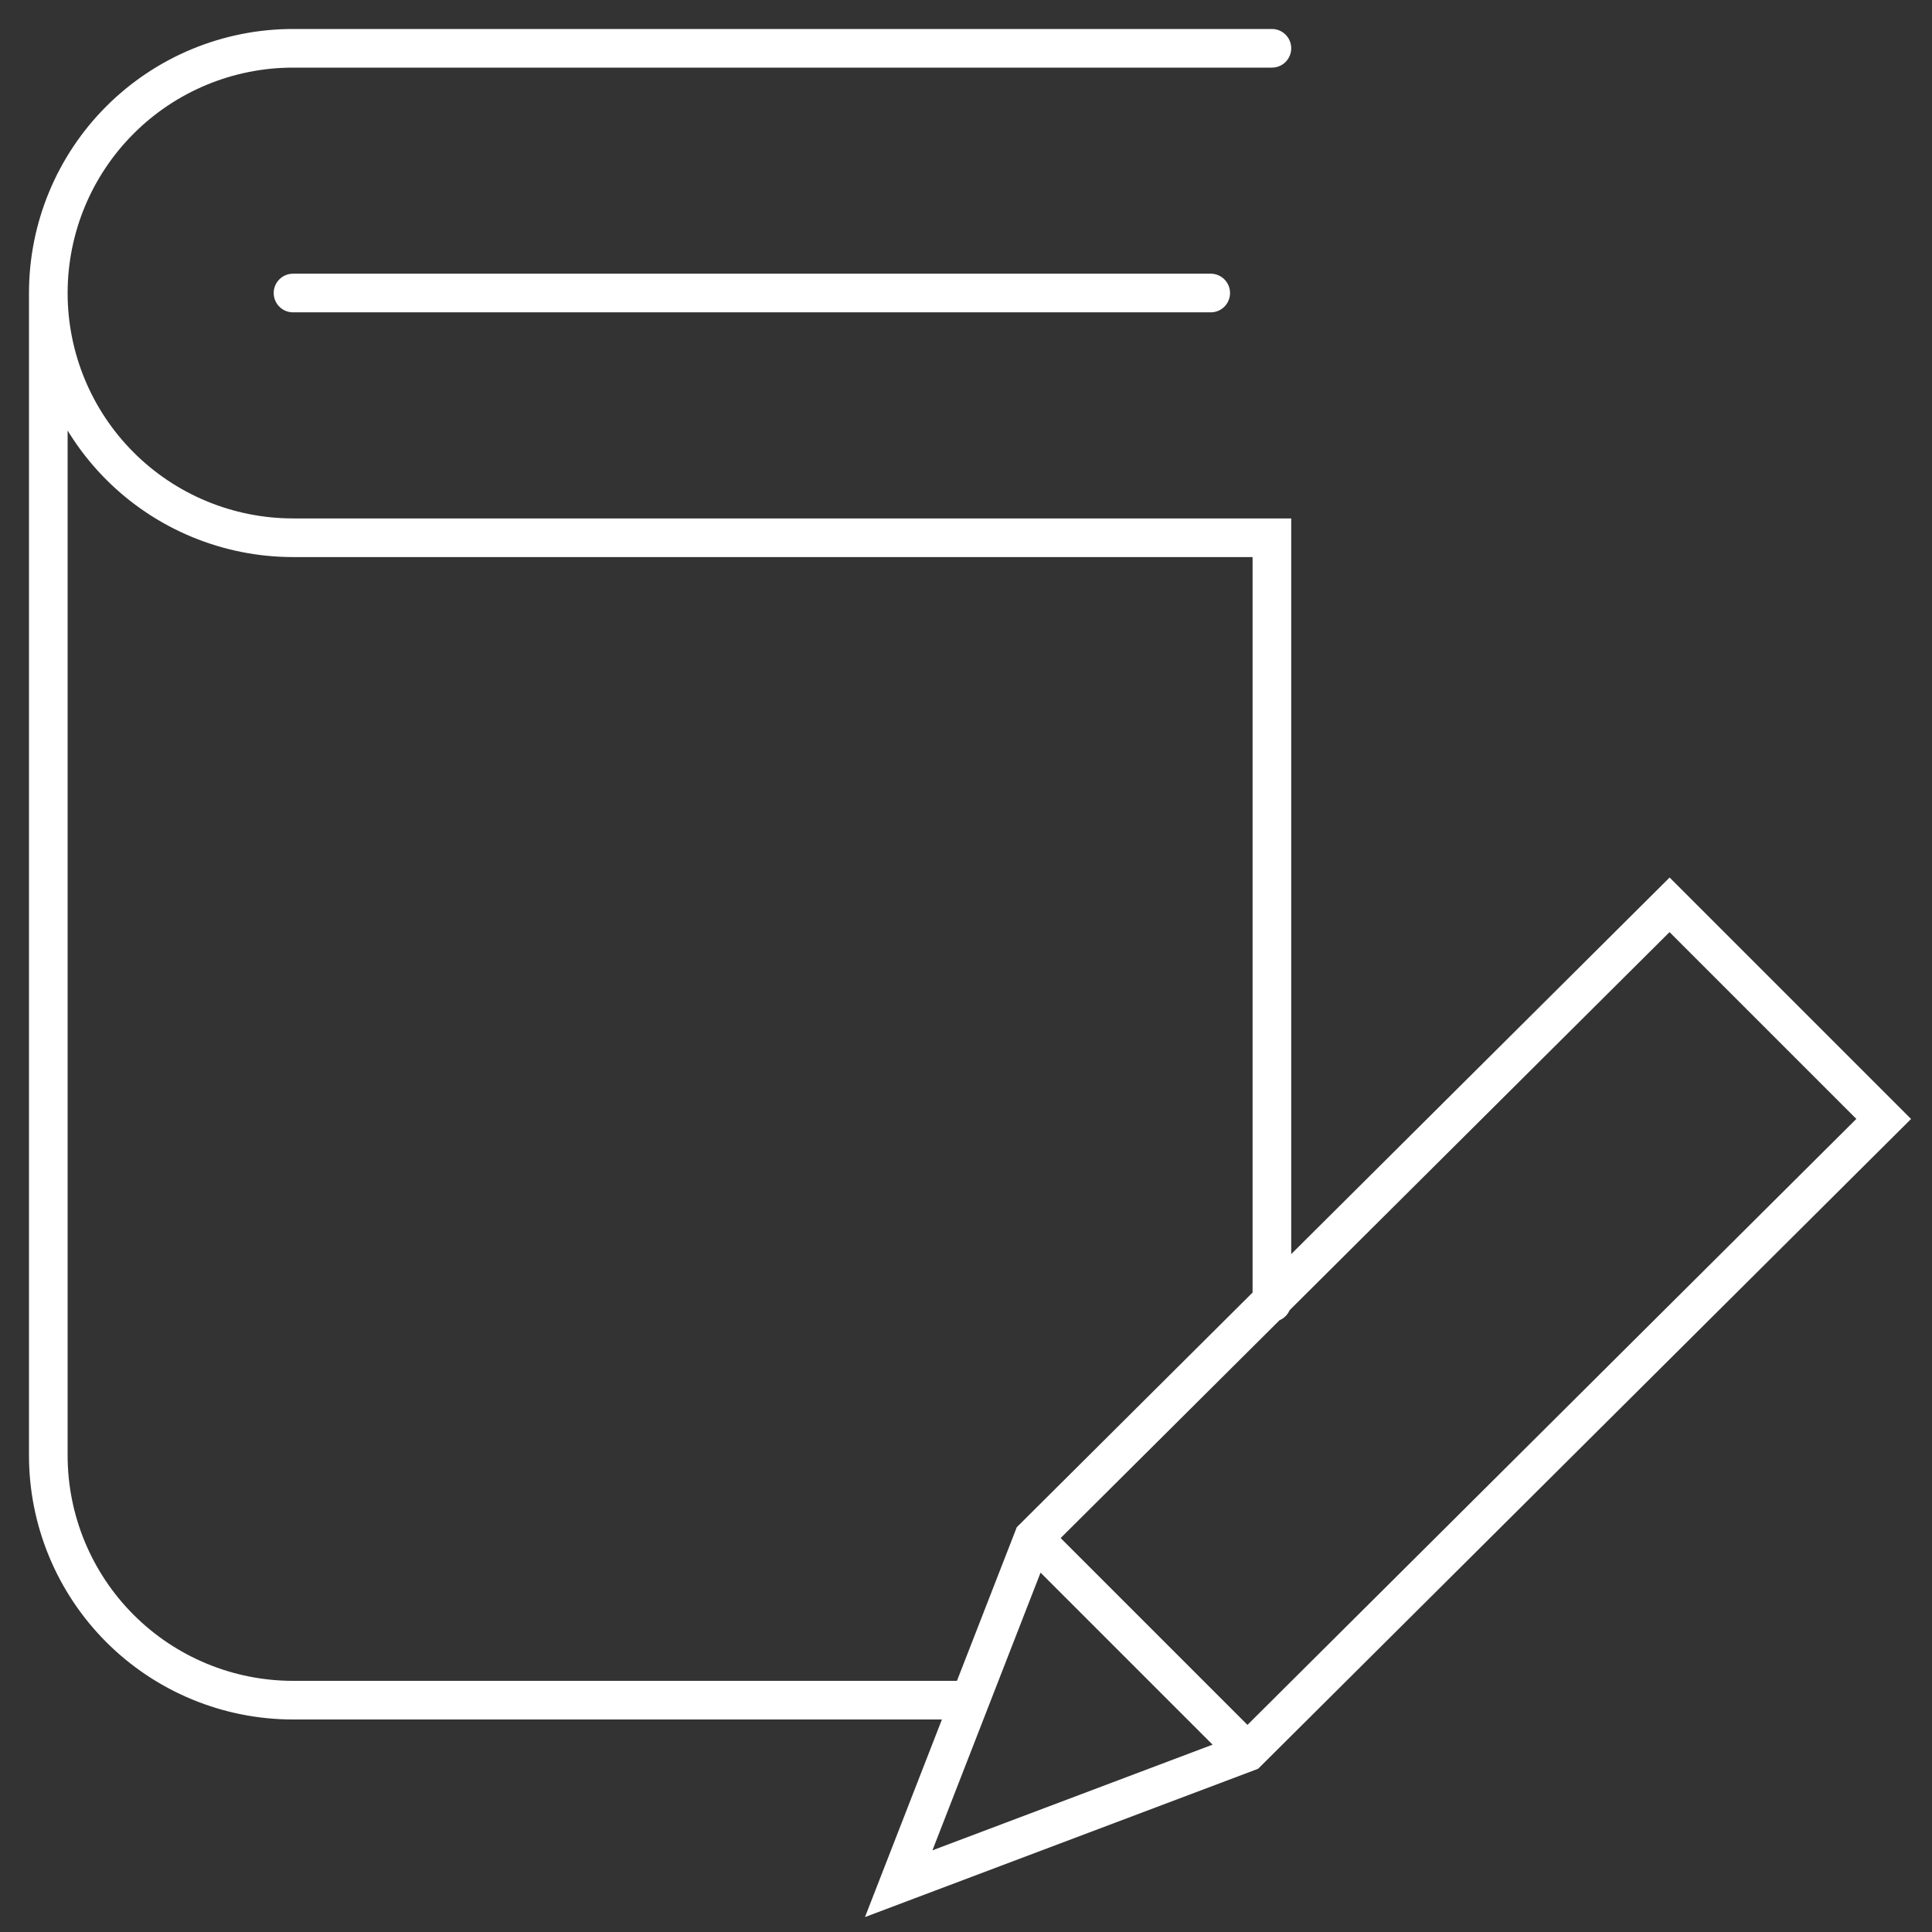<svg width="200" height="200" viewBox="0 0 200 200" version="1.1" xmlns="http://www.w3.org/2000/svg" xmlns:xlink="http://www.w3.org/1999/xlink">
<rect x="0" y="0" width="200" height="200" fill="#333333" stroke="none"/>
<title>education</title>
<desc>Created using Figma</desc>
<g id="Canvas" transform="translate(-409 -2930)">
<g id="education">
<g id="icon">
<use xlink:href="#path0_stroke" transform="translate(414 2935)" fill="#FFFFFF"/>
</g>
</g>
</g>
<defs>
<path id="path0_stroke" d="M 25.333 23.333C 24.229 23.333 23.333 24.229 23.333 25.333C 23.333 26.438 24.229 27.333 25.333 27.333L 25.333 23.333ZM 120.333 27.333C 121.438 27.333 122.333 26.438 122.333 25.333C 122.333 24.229 121.438 23.333 120.333 23.333L 120.333 27.333ZM 95 173C 96.105 173 97 172.105 97 171C 97 169.895 96.105 169 95 169L 95 173ZM 0 145.667L -2 145.667L 0 145.667ZM 0 25.333L -2 25.333L 0 25.333ZM 126.667 2C 127.771 2 128.667 1.105 128.667 0C 128.667 -1.105 127.771 -2 126.667 -2L 126.667 2ZM 25.333 50.667L 25.333 52.667L 25.333 50.667ZM 126.667 50.667L 128.667 50.667L 128.667 48.667L 126.667 48.667L 126.667 50.667ZM 124.667 129.833C 124.667 130.938 125.562 131.833 126.667 131.833C 127.771 131.833 128.667 130.938 128.667 129.833L 124.667 129.833ZM 167.833 88.667L 169.248 87.252L 167.837 85.842L 166.423 87.249L 167.833 88.667ZM 101.967 154.217L 100.556 152.799L 100.256 153.097L 100.103 153.491L 101.967 154.217ZM 88.033 190L 86.17 189.274L 84.542 193.454L 88.739 191.871L 88.033 190ZM 124.133 176.383L 124.839 178.255L 125.24 178.103L 125.544 177.801L 124.133 176.383ZM 190 110.833L 191.411 112.251L 192.832 110.837L 191.414 109.419L 190 110.833ZM 25.333 27.333L 120.333 27.333L 120.333 23.333L 25.333 23.333L 25.333 27.333ZM 95 169L 25.333 169L 25.333 173L 95 173L 95 169ZM 25.333 169C 19.145 169 13.21 166.542 8.834 162.166L 6.006 164.994C 11.132 170.12 18.084 173 25.333 173L 25.333 169ZM 8.834 162.166C 4.458 157.79 2 151.855 2 145.667L -2 145.667C -2 152.916 0.88 159.868 6.006 164.994L 8.834 162.166ZM 2 145.667L 2 25.333L -2 25.333L -2 145.667L 2 145.667ZM 126.667 -2L 25.333 -2L 25.333 2L 126.667 2L 126.667 -2ZM 25.333 -2C 18.084 -2 11.132 0.88 6.006 6.006L 8.834 8.834C 13.21 4.458 19.145 2 25.333 2L 25.333 -2ZM 6.006 6.006C 0.88 11.132 -2 18.084 -2 25.333L 2 25.333C 2 19.145 4.458 13.21 8.834 8.834L 6.006 6.006ZM -2 25.333C -2 32.583 0.88 39.535 6.006 44.661L 8.834 41.833C 4.458 37.457 2 31.522 2 25.333L -2 25.333ZM 6.006 44.661C 11.132 49.787 18.084 52.667 25.333 52.667L 25.333 48.667C 19.145 48.667 13.21 46.208 8.834 41.833L 6.006 44.661ZM 25.333 52.667L 126.667 52.667L 126.667 48.667L 25.333 48.667L 25.333 52.667ZM 124.667 50.667L 124.667 129.833L 128.667 129.833L 128.667 50.667L 124.667 50.667ZM 166.423 87.249L 100.556 152.799L 103.377 155.634L 169.244 90.084L 166.423 87.249ZM 100.103 153.491L 86.17 189.274L 89.897 190.726L 103.83 154.942L 100.103 153.491ZM 88.739 191.871L 124.839 178.255L 123.427 174.512L 87.328 188.129L 88.739 191.871ZM 125.544 177.801L 191.411 112.251L 188.589 109.416L 122.723 174.966L 125.544 177.801ZM 191.414 109.419L 169.248 87.252L 166.419 90.081L 188.586 112.248L 191.414 109.419ZM 100.552 155.631L 122.719 177.798L 125.548 174.969L 103.381 152.802L 100.552 155.631Z"/>
</defs>
</svg>
